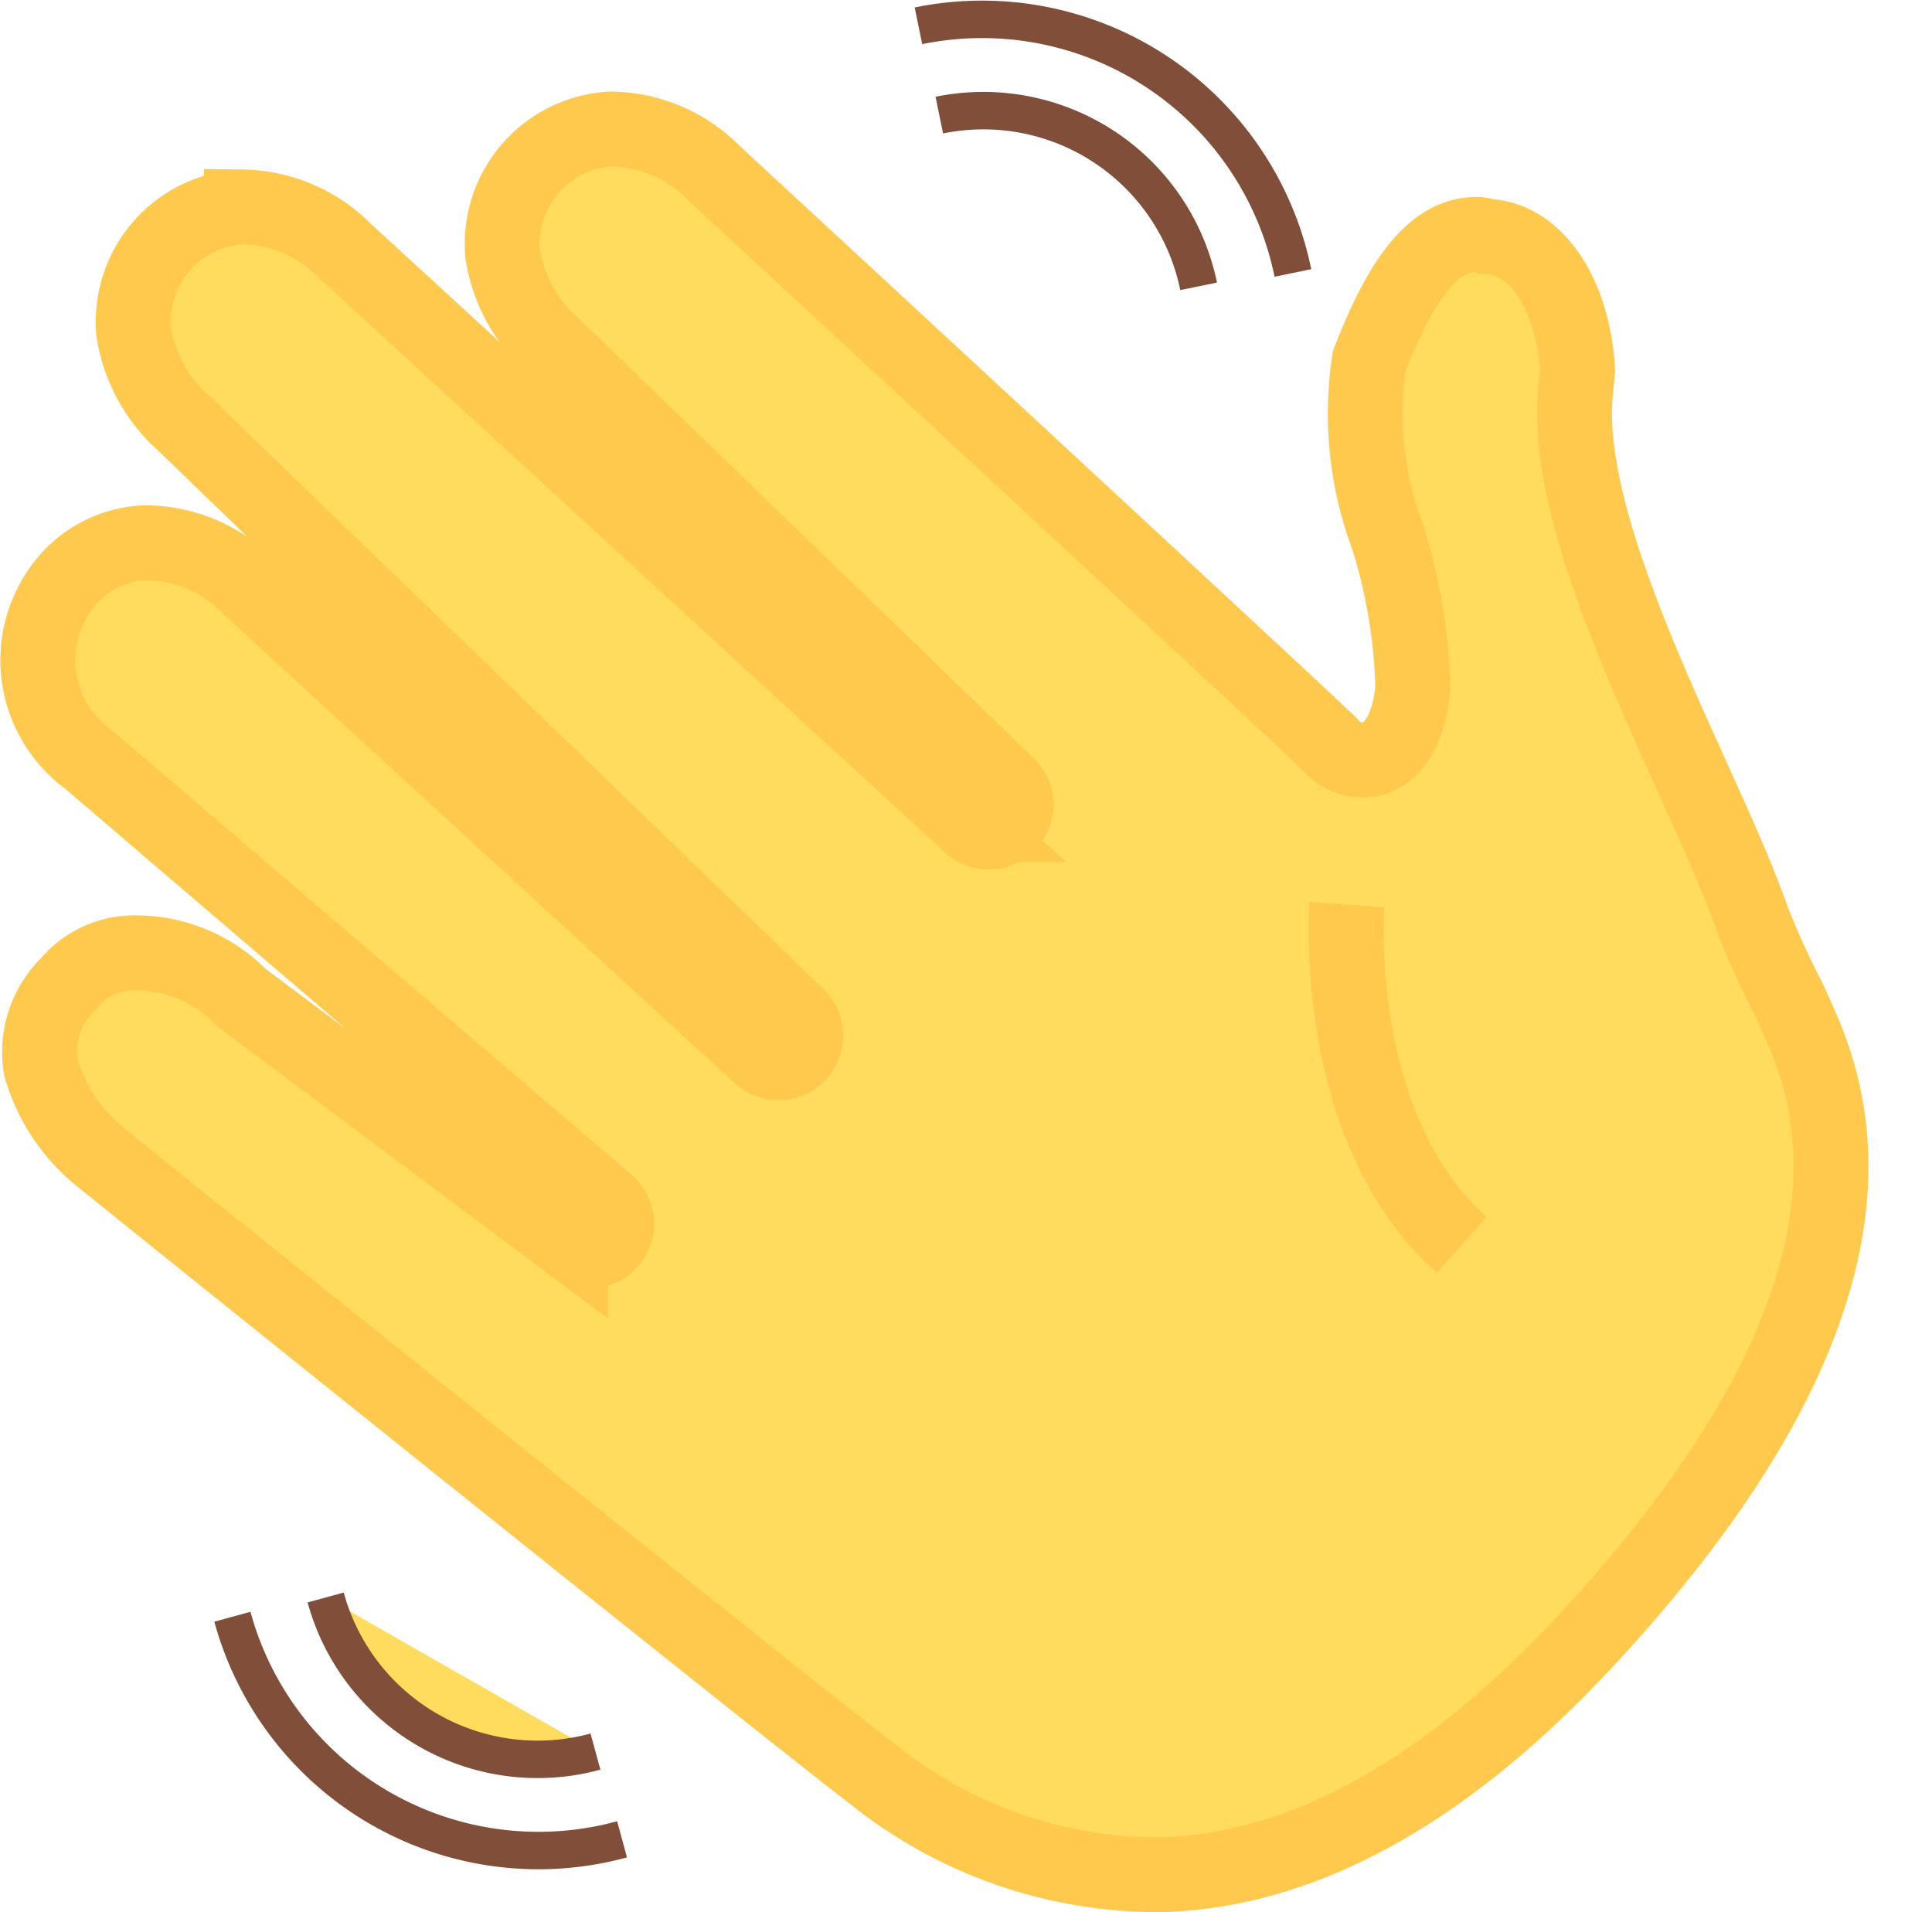<svg xmlns="http://www.w3.org/2000/svg" width="51.594" height="51.061" viewBox="0 0 51.594 51.061"><defs><style>.a{opacity:0.875;}.b,.c,.d{fill:#ffd746;}.b{stroke:#fda800;}.b,.c,.d,.e{stroke-miterlimit:10;}.b,.c{stroke-width:2px;}.c{stroke:#ffc133;}.d,.e{stroke:#6e351d;}.e{fill:none;}</style></defs><g class="a" transform="translate(-126.146 -423.726)"><path class="b" d="M177.74,458.162"/><path class="c" d="M157.191,473.786a12.135,12.135,0,0,1-7.745-2.691c-1.972-1.486-20.5-16.362-20.708-16.546a4.763,4.763,0,0,1-1.5-2.316,2.543,2.543,0,0,1,.749-2.253,2.283,2.283,0,0,1,1.828-.809,3.915,3.915,0,0,1,2.766,1.184l8.8,6.582a.729.729,0,1,0,1-1.065l-13.891-11.883a3.271,3.271,0,0,1-.7-4.571,2.906,2.906,0,0,1,2.25-1.2A3.913,3.913,0,0,1,132.8,439.4l13.628,12.5a.727.727,0,0,0,1.014-1.043l-.017-.016-16.379-15.819a4.116,4.116,0,0,1-1.332-2.44,3.073,3.073,0,0,1,2.8-3.325l.081-.006a3.937,3.937,0,0,1,2.763,1.174l16.692,15.319a.727.727,0,0,0,1.013-1.043l-.017-.016L140.9,432.939a4.077,4.077,0,0,1-1.331-2.437,3.072,3.072,0,0,1,2.8-3.325l.08-.006a3.916,3.916,0,0,1,2.764,1.179c4.446,4.109,16.059,14.855,16.45,15.254a1.131,1.131,0,0,0,.9.419c.848-.025,1.269-1.029,1.31-2.011a14.643,14.643,0,0,0-.66-3.918,9.39,9.39,0,0,1-.5-4.733c.835-2.163,1.7-3.342,2.821-3.376a.689.689,0,0,1,.3.052c1.25.03,2.314,1.432,2.443,3.583l-.056.562c-.288,2.9,1.765,7.293,3.187,10.45.581,1.283,1.131,2.5,1.518,3.594a20.36,20.36,0,0,0,.984,2.171c.753,1.744,3.995,7.149-5.624,17.365-3.671,3.886-7.4,5.912-11.086,6.023Z"/><path class="c" d="M162.111,447.88s-.457,5.963,3.071,9.088"/><path class="d" d="M142.048,470.5a5.867,5.867,0,0,1-7.205-4.115"/><path class="e" d="M142.758,472.843a8.473,8.473,0,0,1-10.406-5.944"/><path class="e" d="M151.23,426.8a5.867,5.867,0,0,1,6.925,4.572"/><path class="e" d="M150.673,424.415a8.473,8.473,0,0,1,10,6.6"/></g></svg>